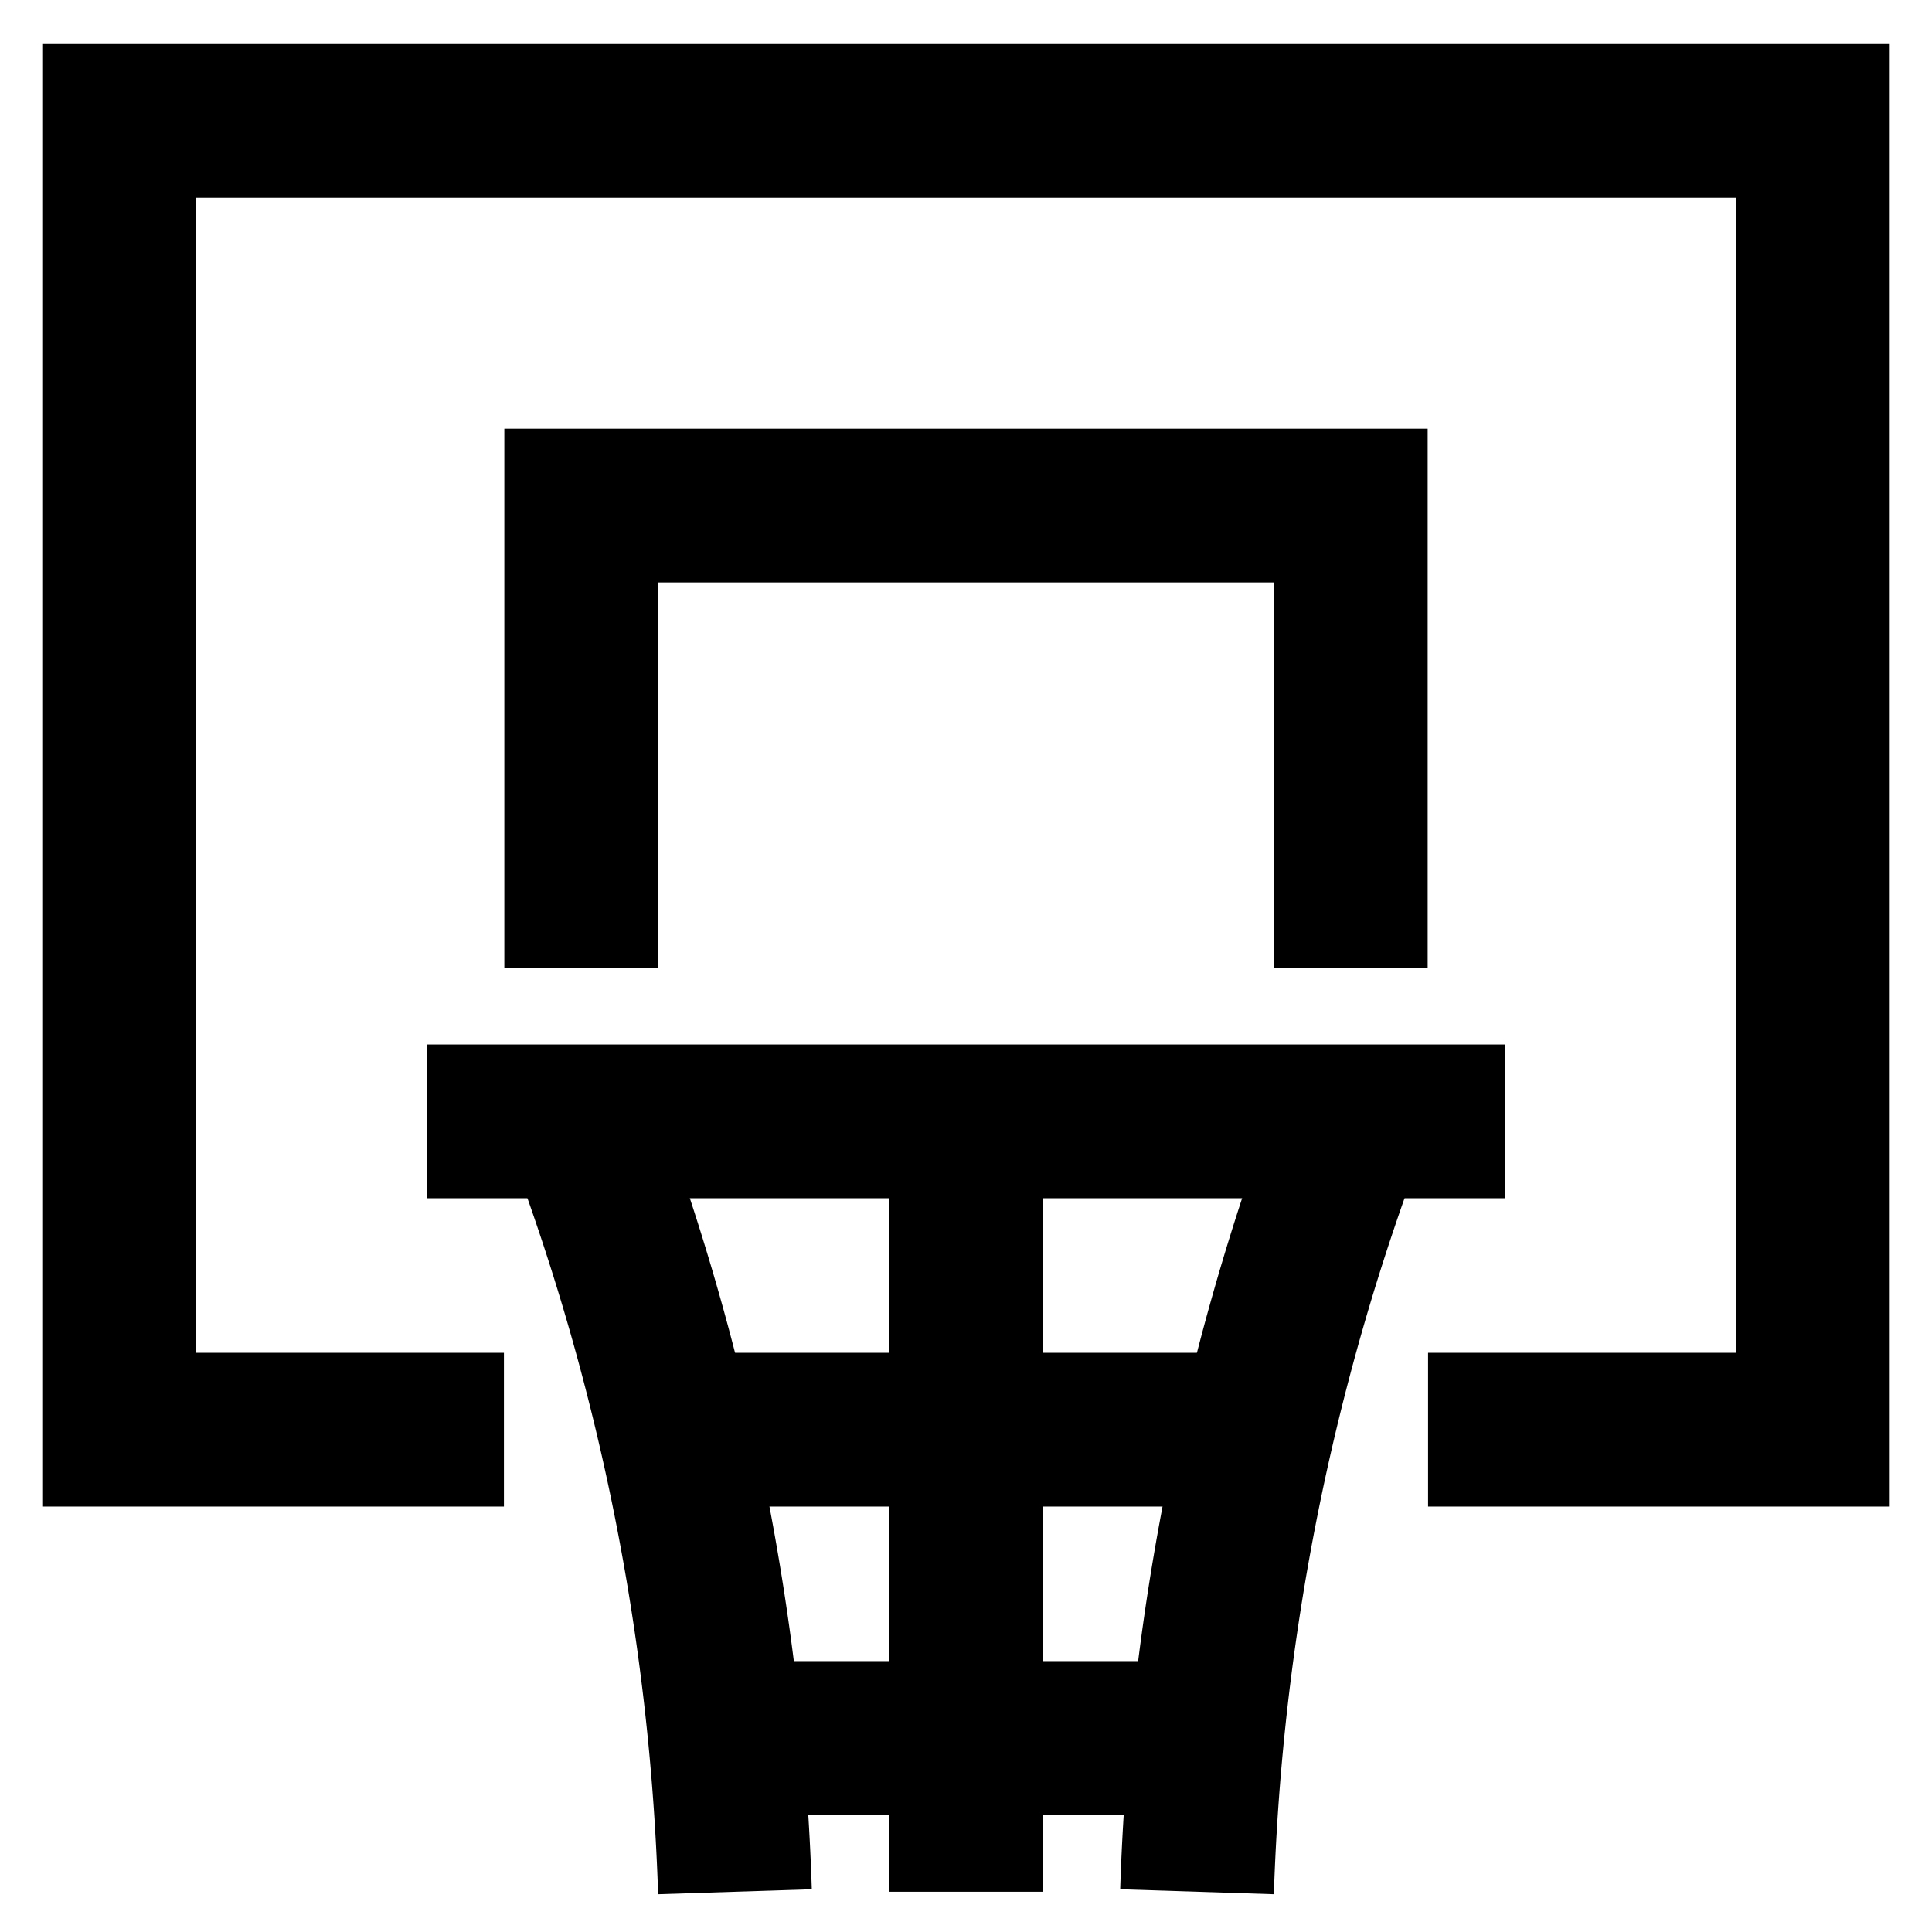 <svg id="Layer_1" data-name="Layer 1" xmlns="http://www.w3.org/2000/svg" viewBox="0 0 24 24"><defs><style>.cls-1{fill:none;stroke:#000;stroke-miterlimit:10;stroke-width:1.91px;}</style></defs><polyline class="cls-1" points="17.74 17.76 22.52 17.76 22.52 1.5 1.48 1.5 1.48 17.76 6.26 17.76"/><line class="cls-1" x1="5.3" y1="13.93" x2="18.7" y2="13.93"/><polyline class="cls-1" points="7.22 12.02 7.22 6.28 16.78 6.28 16.78 12.02"/><path class="cls-1" d="M7.22,13.93A29.75,29.75,0,0,1,9.13,23.5"/><path class="cls-1" d="M16.78,13.93a29.75,29.75,0,0,0-1.91,9.57"/><line class="cls-1" x1="12" y1="13.93" x2="12" y2="23.5"/><line class="cls-1" x1="8.17" y1="17.76" x2="15.83" y2="17.76"/><line class="cls-1" x1="8.17" y1="21.59" x2="15.83" y2="21.59"/></svg>